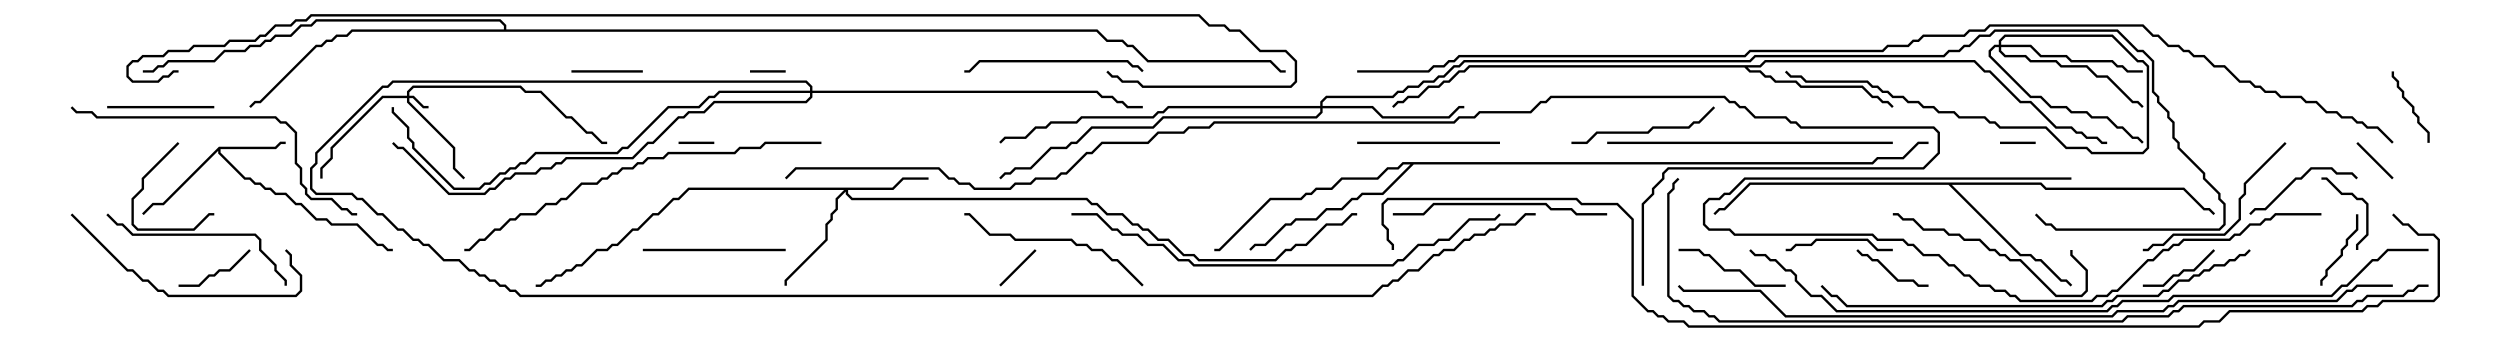 <svg version="1.1" width="105" height="15" xmlns="http://www.w3.org/2000/svg"><path d="M9.194,6.164L11.551,6.164L11.765,5.95L12,5.95L12,6.05L11.806,6.05L11.592,6.264L9.264,6.264L9.264,6.408L10.306,7.45L10.521,7.45L10.735,7.664L10.949,7.664L11.164,7.879L11.378,7.879L11.592,8.093L12.021,8.093L12.449,8.521L12.664,8.521L13.306,9.164L13.735,9.164L13.949,9.379L15.021,9.379L15.878,10.236L16.092,10.236L16.306,10.45L16.5,10.45L16.5,10.55L16.265,10.55L16.051,10.336L15.836,10.336L14.979,9.479L13.908,9.479L13.694,9.264L13.265,9.264L12.622,8.621L12.408,8.621L11.979,8.193L11.551,8.193L11.336,7.979L11.122,7.979L10.908,7.764L10.694,7.764L10.479,7.55L10.265,7.55L9.164,6.449L9.164,6.335L6.878,8.621L6.449,8.621L6.035,9.035L5.965,8.965L6.408,8.521L6.836,8.521z" stroke="none"/><path d="M73.908,2.736L74.122,2.521L82.949,2.521L83.378,2.95L83.592,2.95L84.878,4.236L85.306,4.236L86.378,5.307L87.021,5.307L87.235,5.521L87.449,5.521L87.664,5.736L88.092,5.736L88.306,5.95L88.5,5.95L88.5,6.05L88.265,6.05L88.051,5.836L87.622,5.836L87.408,5.621L87.194,5.621L86.979,5.407L86.336,5.407L85.265,4.336L84.836,4.336L83.551,3.05L83.336,3.05L82.908,2.621L74.164,2.621L73.949,2.836L73.406,2.836L73.521,2.95L73.949,2.95L74.164,3.164L74.378,3.164L74.592,3.379L75.449,3.379L75.664,3.593L78.235,3.593L78.664,4.021L78.878,4.021L79.092,4.236L79.306,4.236L79.535,4.465L79.465,4.535L79.265,4.336L79.051,4.336L78.836,4.121L78.622,4.121L78.194,3.693L75.622,3.693L75.408,3.479L74.551,3.479L74.336,3.264L74.122,3.264L73.908,3.05L73.479,3.05L73.265,2.836L61.735,2.836L61.521,3.05L61.306,3.05L60.878,3.479L60.664,3.479L60.449,3.693L60.021,3.693L59.592,4.121L59.164,4.121L58.949,4.336L58.735,4.336L58.535,4.535L58.465,4.465L58.694,4.236L58.908,4.236L59.122,4.021L59.551,4.021L59.979,3.593L60.408,3.593L60.622,3.379L60.836,3.379L61.265,2.95L61.479,2.95L61.694,2.736z" stroke="none"/><path d="M85.735,7.664L85.949,7.879L91.735,7.879L92.592,8.736L92.806,8.736L93.035,8.965L92.965,9.035L92.765,8.836L92.551,8.836L91.694,7.979L85.908,7.979L85.694,7.764L81.978,7.764L84.878,10.664L85.306,10.664L85.521,10.879L85.735,10.879L86.592,11.736L86.806,11.736L87.035,11.965L86.965,12.035L86.765,11.836L86.551,11.836L85.694,10.979L85.479,10.979L85.265,10.764L84.836,10.764L81.836,7.764L73.521,7.764L72.449,8.836L72.235,8.836L72.035,9.035L71.965,8.965L72.194,8.736L72.408,8.736L73.479,7.664z" stroke="none"/><path d="M78.622,6.807L78.836,6.593L79.908,6.593L80.551,5.95L81,5.95L81,6.05L80.592,6.05L79.949,6.693L78.878,6.693L78.664,6.907L59.378,6.907L58.092,8.193L57.235,8.193L57.021,8.407L56.806,8.407L56.378,8.836L55.735,8.836L55.306,9.264L54.449,9.264L54.235,9.479L54.021,9.479L53.164,10.336L52.735,10.336L52.535,10.535L52.465,10.465L52.694,10.236L53.122,10.236L53.979,9.379L54.194,9.379L54.408,9.164L55.265,9.164L55.694,8.736L56.336,8.736L56.765,8.307L56.979,8.307L57.194,8.093L58.051,8.093L59.236,6.907L58.949,6.907L58.735,7.121L58.306,7.121L57.878,7.55L56.378,7.55L55.949,7.979L55.306,7.979L55.092,8.193L54.878,8.193L54.664,8.407L53.378,8.407L51.235,10.55L51,10.55L51,10.45L51.194,10.45L53.336,8.307L54.622,8.307L54.836,8.093L55.051,8.093L55.265,7.879L55.908,7.879L56.336,7.45L57.836,7.45L58.265,7.021L58.694,7.021L58.908,6.807z" stroke="none"/><path d="M21.164,1.236L21.164,1.092L20.979,0.907L13.306,0.907L13.092,1.121L12.664,1.121L12.235,1.55L11.592,1.55L11.378,1.764L11.164,1.764L10.949,1.979L10.521,1.979L10.306,2.193L9.449,2.193L9.021,2.621L7.092,2.621L6.878,2.836L6.664,2.836L6.449,3.05L6,3.05L6,2.95L6.408,2.95L6.622,2.736L6.836,2.736L7.051,2.521L8.979,2.521L9.408,2.093L10.265,2.093L10.479,1.879L10.908,1.879L11.122,1.664L11.336,1.664L11.551,1.45L12.194,1.45L12.622,1.021L13.051,1.021L13.265,0.807L21.021,0.807L21.264,1.051L21.264,1.236L46.092,1.236L46.521,1.664L47.164,1.664L47.378,1.879L47.592,1.879L48.235,2.521L53.378,2.521L53.806,2.95L54,2.95L54,3.05L53.765,3.05L53.336,2.621L48.194,2.621L47.551,1.979L47.336,1.979L47.122,1.764L46.479,1.764L46.051,1.336L14.806,1.336L14.592,1.55L14.164,1.55L13.949,1.764L13.735,1.764L13.521,1.979L13.306,1.979L10.949,4.336L10.735,4.336L10.535,4.535L10.465,4.465L10.694,4.236L10.908,4.236L13.265,1.879L13.479,1.879L13.694,1.664L13.908,1.664L14.122,1.45L14.551,1.45L14.765,1.236z" stroke="none"/><path d="M17.093,4.021L17.093,3.836L17.336,3.593L21.878,3.593L22.092,3.807L22.735,3.807L23.806,4.879L24.021,4.879L24.664,5.521L24.878,5.521L25.306,5.95L25.5,5.95L25.5,6.05L25.265,6.05L24.836,5.621L24.622,5.621L23.979,4.979L23.765,4.979L22.694,3.907L22.051,3.907L21.836,3.693L17.378,3.693L17.193,3.878L17.193,4.021L17.378,4.021L17.806,4.45L18,4.45L18,4.55L17.765,4.55L17.336,4.121L17.193,4.121L17.193,4.265L19.121,6.194L19.121,7.051L19.535,7.465L19.465,7.535L19.021,7.092L19.021,6.235L17.093,4.306L17.093,4.121L16.092,4.121L13.979,6.235L13.979,6.664L13.55,7.092L13.55,7.5L13.45,7.5L13.45,7.051L13.879,6.622L13.879,6.194L16.051,4.021z" stroke="none"/><path d="M37.479,7.879L37.908,7.45L39,7.45L39,7.55L37.949,7.55L37.521,7.979L35.621,7.979L35.621,8.122L35.806,8.307L45.664,8.307L45.878,8.521L46.092,8.521L46.521,8.95L47.164,8.95L47.592,9.379L47.806,9.379L48.021,9.593L48.235,9.593L48.664,10.021L49.092,10.021L49.735,10.664L50.164,10.664L50.378,10.879L53.551,10.879L53.979,10.45L54.194,10.45L54.408,10.236L54.836,10.236L55.694,9.379L56.336,9.379L56.765,8.95L57,8.95L57,9.05L56.806,9.05L56.378,9.479L55.735,9.479L54.878,10.336L54.449,10.336L54.235,10.55L54.021,10.55L53.592,10.979L50.336,10.979L50.122,10.764L49.694,10.764L49.051,10.121L48.622,10.121L48.194,9.693L47.979,9.693L47.765,9.479L47.551,9.479L47.122,9.05L46.479,9.05L46.051,8.621L45.836,8.621L45.622,8.407L35.765,8.407L35.521,8.164L35.521,8.049L35.193,8.378L35.193,8.806L34.979,9.021L34.979,9.235L34.764,9.449L34.764,10.092L33.05,11.806L33.05,12L32.95,12L32.95,11.765L34.664,10.051L34.664,9.408L34.879,9.194L34.879,8.979L35.093,8.765L35.093,8.336L35.451,7.979L28.949,7.979L28.521,8.407L28.306,8.407L27.664,9.05L27.449,9.05L26.806,9.693L26.592,9.693L25.949,10.336L25.735,10.336L25.521,10.55L25.092,10.55L24.449,11.193L24.235,11.193L24.021,11.407L23.806,11.407L23.592,11.621L23.378,11.621L23.164,11.836L22.949,11.836L22.735,12.05L22.5,12.05L22.5,11.95L22.694,11.95L22.908,11.736L23.122,11.736L23.336,11.521L23.551,11.521L23.765,11.307L23.979,11.307L24.194,11.093L24.408,11.093L25.051,10.45L25.479,10.45L25.694,10.236L25.908,10.236L26.551,9.593L26.765,9.593L27.408,8.95L27.622,8.95L28.265,8.307L28.479,8.307L28.908,7.879z" stroke="none"/><path d="M55.45,4.45L55.45,4.265L55.694,4.021L58.479,4.021L58.694,3.807L58.908,3.807L59.122,3.593L59.551,3.593L59.765,3.379L60.194,3.379L60.408,3.164L60.622,3.164L61.051,2.736L61.265,2.736L61.479,2.521L73.479,2.521L73.694,2.307L81.622,2.307L81.836,2.093L82.265,2.093L82.479,1.879L82.694,1.879L83.122,1.45L83.551,1.45L83.765,1.236L88.949,1.236L89.806,2.093L90.021,2.093L90.479,2.551L90.479,3.836L90.693,4.051L90.693,4.265L91.121,4.694L91.121,4.908L91.336,5.122L91.336,5.765L91.55,5.979L91.55,6.194L92.621,7.265L92.621,7.479L93.264,8.122L93.264,8.336L93.479,8.551L93.479,9.449L93.235,9.693L86.336,9.693L86.122,9.479L85.908,9.479L85.465,9.035L85.535,8.965L85.949,9.379L86.164,9.379L86.378,9.593L93.194,9.593L93.379,9.408L93.379,8.592L93.164,8.378L93.164,8.164L92.521,7.521L92.521,7.306L91.45,6.235L91.45,6.021L91.236,5.806L91.236,5.164L91.021,4.949L91.021,4.735L90.593,4.306L90.593,4.092L90.379,3.878L90.379,2.592L89.979,2.193L89.765,2.193L88.908,1.336L83.806,1.336L83.592,1.55L83.164,1.55L82.735,1.979L82.521,1.979L82.306,2.193L81.878,2.193L81.664,2.407L73.735,2.407L73.521,2.621L61.521,2.621L61.306,2.836L61.092,2.836L60.664,3.264L60.449,3.264L60.235,3.479L59.806,3.479L59.592,3.693L59.164,3.693L58.949,3.907L58.735,3.907L58.521,4.121L55.735,4.121L55.55,4.306L55.55,4.45L57.664,4.45L58.092,4.879L60.836,4.879L61.265,4.45L61.5,4.45L61.5,4.55L61.306,4.55L60.878,4.979L58.051,4.979L57.622,4.55L55.55,4.55L55.55,4.735L55.306,4.979L48.878,4.979L48.449,5.407L45.878,5.407L45.235,6.05L45.021,6.05L44.806,6.264L44.164,6.264L43.306,7.121L42.664,7.121L42.449,7.336L42.235,7.336L42.035,7.535L41.965,7.465L42.194,7.236L42.408,7.236L42.622,7.021L43.265,7.021L44.122,6.164L44.765,6.164L44.979,5.95L45.194,5.95L45.836,5.307L48.408,5.307L48.836,4.879L55.265,4.879L55.45,4.694L55.45,4.55L49.092,4.55L48.878,4.764L48.664,4.764L48.449,4.979L45.449,4.979L45.235,5.193L44.164,5.193L43.949,5.407L43.521,5.407L43.092,5.836L42.235,5.836L42.035,6.035L41.965,5.965L42.194,5.736L43.051,5.736L43.479,5.307L43.908,5.307L44.122,5.093L45.194,5.093L45.408,4.879L48.408,4.879L48.622,4.664L48.836,4.664L49.051,4.45z" stroke="none"/><path d="M83.95,1.879L83.95,1.694L84.194,1.45L88.735,1.45L89.806,2.521L90.021,2.521L90.264,2.765L90.264,6.235L90.021,6.479L87.836,6.479L87.622,6.264L86.765,6.264L85.908,5.407L83.979,5.407L83.765,5.193L83.551,5.193L83.336,4.979L82.265,4.979L82.051,4.764L81.408,4.764L81.194,4.55L80.765,4.55L80.551,4.336L80.122,4.336L79.908,4.121L79.479,4.121L79.265,3.907L79.051,3.907L78.836,3.693L78.622,3.693L78.408,3.479L75.836,3.479L75.622,3.264L75.194,3.264L74.965,3.035L75.035,2.965L75.235,3.164L75.664,3.164L75.878,3.379L78.449,3.379L78.664,3.593L78.878,3.593L79.092,3.807L79.306,3.807L79.521,4.021L79.949,4.021L80.164,4.236L80.592,4.236L80.806,4.45L81.235,4.45L81.449,4.664L82.092,4.664L82.306,4.879L83.378,4.879L83.592,5.093L83.806,5.093L84.021,5.307L85.949,5.307L86.806,6.164L87.664,6.164L87.878,6.379L89.979,6.379L90.164,6.194L90.164,2.806L89.979,2.621L89.765,2.621L88.694,1.55L84.235,1.55L84.05,1.735L84.05,1.879L85.306,1.879L85.735,2.307L86.806,2.307L87.021,2.521L88.735,2.521L88.949,2.736L89.164,2.736L89.378,2.95L90,2.95L90,3.05L89.336,3.05L89.122,2.836L88.908,2.836L88.694,2.621L86.979,2.621L86.765,2.407L85.694,2.407L85.265,1.979L84.05,1.979L84.05,2.122L84.235,2.307L85.092,2.307L85.306,2.521L86.378,2.521L86.592,2.736L87.664,2.736L88.092,3.164L88.521,3.164L89.592,4.236L89.806,4.236L90.035,4.465L89.965,4.535L89.765,4.336L89.551,4.336L88.479,3.264L88.051,3.264L87.622,2.836L86.551,2.836L86.336,2.621L85.265,2.621L85.051,2.407L84.194,2.407L83.95,2.164L83.95,1.979L83.806,1.979L83.621,2.164L83.621,2.336L85.306,4.021L85.735,4.021L86.164,4.45L86.806,4.45L87.021,4.664L87.664,4.664L87.878,4.879L88.521,4.879L88.949,5.307L89.164,5.307L89.592,5.736L89.806,5.736L90.035,5.965L89.965,6.035L89.765,5.836L89.551,5.836L89.122,5.407L88.908,5.407L88.479,4.979L87.836,4.979L87.622,4.764L86.979,4.764L86.765,4.55L86.122,4.55L85.694,4.121L85.265,4.121L83.521,2.378L83.521,2.122L83.765,1.879z" stroke="none"/><path d="M34.021,3.807L34.021,3.664L33.836,3.479L16.521,3.479L16.306,3.693L16.092,3.693L13.336,6.449L13.336,6.878L13.121,7.092L13.121,7.908L13.306,8.093L14.806,8.093L15.021,8.307L15.235,8.307L15.878,8.95L16.092,8.95L16.735,9.593L16.949,9.593L17.378,10.021L17.592,10.021L17.806,10.236L18.021,10.236L18.664,10.879L19.306,10.879L19.735,11.307L19.949,11.307L20.164,11.521L20.378,11.521L20.592,11.736L20.806,11.736L21.021,11.95L21.235,11.95L21.449,12.164L21.664,12.164L21.878,12.379L57.622,12.379L58.051,11.95L58.265,11.95L58.479,11.736L58.694,11.736L59.122,11.307L59.551,11.307L60.194,10.664L60.408,10.664L60.622,10.45L61.051,10.45L61.479,10.021L61.694,10.021L61.908,9.807L62.336,9.807L62.551,9.593L62.765,9.593L62.979,9.379L63.622,9.379L64.051,8.95L64.5,8.95L64.5,9.05L64.092,9.05L63.664,9.479L63.021,9.479L62.806,9.693L62.592,9.693L62.378,9.907L61.949,9.907L61.735,10.121L61.521,10.121L61.092,10.55L60.664,10.55L60.449,10.764L60.235,10.764L59.592,11.407L59.164,11.407L58.735,11.836L58.521,11.836L58.306,12.05L58.092,12.05L57.664,12.479L21.836,12.479L21.622,12.264L21.408,12.264L21.194,12.05L20.979,12.05L20.765,11.836L20.551,11.836L20.336,11.621L20.122,11.621L19.908,11.407L19.694,11.407L19.265,10.979L18.622,10.979L17.979,10.336L17.765,10.336L17.551,10.121L17.336,10.121L16.908,9.693L16.694,9.693L16.051,9.05L15.836,9.05L15.194,8.407L14.979,8.407L14.765,8.193L13.265,8.193L13.021,7.949L13.021,7.051L13.236,6.836L13.236,6.408L16.051,3.593L16.265,3.593L16.479,3.379L33.878,3.379L34.121,3.622L34.121,3.807L46.092,3.807L46.306,4.021L46.735,4.021L46.949,4.236L47.164,4.236L47.378,4.45L48,4.45L48,4.55L47.336,4.55L47.122,4.336L46.908,4.336L46.694,4.121L46.265,4.121L46.051,3.907L34.121,3.907L34.121,4.092L33.878,4.336L30.021,4.336L29.592,4.764L28.949,4.764L28.735,4.979L28.521,4.979L27.449,6.05L27.235,6.05L26.592,6.693L23.806,6.693L23.592,6.907L23.378,6.907L23.164,7.121L22.735,7.121L22.521,7.336L21.664,7.336L21.449,7.55L21.235,7.55L20.806,7.979L20.592,7.979L20.378,8.193L18.836,8.193L16.908,6.264L16.694,6.264L16.465,6.035L16.535,5.965L16.735,6.164L16.949,6.164L18.878,8.093L20.336,8.093L20.551,7.879L20.765,7.879L21.194,7.45L21.408,7.45L21.622,7.236L22.479,7.236L22.694,7.021L23.122,7.021L23.336,6.807L23.551,6.807L23.765,6.593L26.551,6.593L27.194,5.95L27.408,5.95L28.479,4.879L28.694,4.879L28.908,4.664L29.551,4.664L29.979,4.236L33.836,4.236L34.021,4.051L34.021,3.907L30.235,3.907L30.021,4.121L29.806,4.121L29.378,4.55L28.092,4.55L26.378,6.264L26.164,6.264L25.949,6.479L22.521,6.479L22.092,6.907L21.878,6.907L21.664,7.121L21.449,7.121L21.235,7.336L21.021,7.336L20.592,7.764L20.378,7.764L20.164,7.979L19.051,7.979L17.307,6.235L17.307,6.021L17.093,5.806L17.093,5.378L16.45,4.735L16.45,4.5L16.55,4.5L16.55,4.694L17.193,5.336L17.193,5.765L17.407,5.979L17.407,6.194L19.092,7.879L20.122,7.879L20.336,7.664L20.551,7.664L20.979,7.236L21.194,7.236L21.408,7.021L21.622,7.021L21.836,6.807L22.051,6.807L22.479,6.379L25.908,6.379L26.122,6.164L26.336,6.164L28.051,4.45L29.336,4.45L29.765,4.021L29.979,4.021L30.194,3.807z" stroke="none"/><path d="M84,6.05L84,5.95L85.5,5.95L85.5,6.05z" stroke="none"/><path d="M28.5,6.05L28.5,5.95L30,5.95L30,6.05z" stroke="none"/><path d="M33,2.95L33,3.05L31.5,3.05L31.5,2.95z" stroke="none"/><path d="M42.035,12.035L41.965,11.965L43.465,10.465L43.535,10.535z" stroke="none"/><path d="M98.965,6.035L99.035,5.965L100.535,7.465L100.465,7.535z" stroke="none"/><path d="M24,3.05L24,2.95L27,2.95L27,3.05z" stroke="none"/><path d="M77.965,10.535L78.035,10.465L78.235,10.664L78.449,10.664L78.664,10.879L78.878,10.879L79.735,11.736L80.378,11.736L80.592,11.95L81,11.95L81,12.05L80.551,12.05L80.336,11.836L79.694,11.836L78.836,10.979L78.622,10.979L78.408,10.764L78.194,10.764z" stroke="none"/><path d="M10.465,10.465L10.535,10.535L9.664,11.407L9.235,11.407L9.021,11.621L8.806,11.621L8.378,12.05L7.5,12.05L7.5,11.95L8.336,11.95L8.765,11.521L8.979,11.521L9.194,11.307L9.622,11.307z" stroke="none"/><path d="M92.965,10.465L93.035,10.535L92.164,11.407L91.735,11.407L91.521,11.621L91.306,11.621L90.878,12.05L90,12.05L90,11.95L90.836,11.95L91.265,11.521L91.479,11.521L91.694,11.307L92.122,11.307z" stroke="none"/><path d="M97.55,12L97.45,12L97.45,11.765L97.664,11.551L97.664,11.336L98.307,10.694L98.307,10.479L98.521,10.265L98.521,10.051L98.95,9.622L98.95,9L99.05,9L99.05,9.664L98.621,10.092L98.621,10.306L98.407,10.521L98.407,10.735L97.764,11.378L97.764,11.592L97.55,11.806z" stroke="none"/><path d="M99.05,10.5L98.95,10.5L98.95,10.265L99.379,9.836L99.379,8.592L99.194,8.407L98.979,8.407L98.765,8.193L98.336,8.193L97.694,7.55L97.5,7.55L97.5,7.45L97.735,7.45L98.378,8.093L98.806,8.093L99.021,8.307L99.235,8.307L99.479,8.551L99.479,9.878L99.05,10.306z" stroke="none"/><path d="M7.465,5.965L7.535,6.035L6.05,7.521L6.05,7.949L5.621,8.378L5.621,9.408L5.806,9.593L8.122,9.593L8.765,8.95L9,8.95L9,9.05L8.806,9.05L8.164,9.693L5.765,9.693L5.521,9.449L5.521,8.336L5.95,7.908L5.95,7.479z" stroke="none"/><path d="M100.45,3L100.55,3L100.55,3.194L100.764,3.408L100.764,3.622L100.979,3.836L100.979,4.051L101.407,4.479L101.407,4.694L101.621,4.908L101.621,5.122L102.05,5.551L102.05,6L101.95,6L101.95,5.592L101.521,5.164L101.521,4.949L101.307,4.735L101.307,4.521L100.879,4.092L100.879,3.878L100.664,3.664L100.664,3.449L100.45,3.235z" stroke="none"/><path d="M4.5,4.55L4.5,4.45L9,4.45L9,4.55z" stroke="none"/><path d="M79.5,10.45L79.5,10.55L78.836,10.55L78.408,10.121L76.306,10.121L76.092,10.336L75.449,10.336L75.235,10.55L75,10.55L75,10.45L75.194,10.45L75.408,10.236L76.051,10.236L76.265,10.021L78.449,10.021L78.878,10.45z" stroke="none"/><path d="M75,11.95L75,12.05L73.694,12.05L73.051,11.407L72.408,11.407L71.765,10.764L71.551,10.764L71.336,10.55L70.5,10.55L70.5,10.45L71.378,10.45L71.592,10.664L71.806,10.664L72.449,11.307L73.092,11.307L73.735,11.95z" stroke="none"/><path d="M99.035,7.465L98.965,7.535L98.765,7.336L98.122,7.336L97.908,7.121L97.092,7.121L96.664,7.55L96.449,7.55L95.164,8.836L94.735,8.836L94.535,9.035L94.465,8.965L94.694,8.736L95.122,8.736L96.408,7.45L96.622,7.45L97.051,7.021L97.949,7.021L98.164,7.236L98.806,7.236z" stroke="none"/><path d="M63,5.95L63,6.05L57,6.05L57,5.95z" stroke="none"/><path d="M27,10.55L27,10.45L33,10.45L33,10.55z" stroke="none"/><path d="M66,6.05L66,5.95L66.622,5.95L67.051,5.521L69.194,5.521L69.408,5.307L70.908,5.307L71.122,5.093L71.336,5.093L71.965,4.465L72.035,4.535L71.378,5.193L71.164,5.193L70.949,5.407L69.449,5.407L69.235,5.621L67.092,5.621L66.664,6.05z" stroke="none"/><path d="M95.965,5.965L96.035,6.035L94.336,7.735L94.336,8.164L94.121,8.378L94.121,9.235L93.449,9.907L91.306,9.907L90.878,10.336L90.449,10.336L90.235,10.55L90,10.55L90,10.45L90.194,10.45L90.408,10.236L90.836,10.236L91.265,9.807L93.408,9.807L94.021,9.194L94.021,8.336L94.236,8.122L94.236,7.694z" stroke="none"/><path d="M48.035,2.965L47.965,3.035L47.765,2.836L47.551,2.836L47.336,2.621L41.164,2.621L40.735,3.05L40.5,3.05L40.5,2.95L40.694,2.95L41.122,2.521L47.378,2.521L47.592,2.736L47.806,2.736z" stroke="none"/><path d="M79.5,9.05L79.5,8.95L79.735,8.95L79.949,9.164L80.378,9.164L80.806,9.593L81.664,9.593L81.878,9.807L82.306,9.807L82.521,10.021L83.164,10.021L83.592,10.45L83.806,10.45L84.021,10.664L84.235,10.664L84.449,10.879L84.878,10.879L86.378,12.379L87.408,12.379L87.593,12.194L87.593,11.378L86.95,10.735L86.95,10.5L87.05,10.5L87.05,10.694L87.693,11.336L87.693,12.235L87.449,12.479L86.336,12.479L84.836,10.979L84.408,10.979L84.194,10.764L83.979,10.764L83.765,10.55L83.551,10.55L83.122,10.121L82.479,10.121L82.265,9.907L81.836,9.907L81.622,9.693L80.765,9.693L80.336,9.264L79.908,9.264L79.694,9.05z" stroke="none"/><path d="M4.465,9.035L4.535,8.965L4.949,9.379L5.164,9.379L5.592,9.807L10.735,9.807L10.979,10.051L10.979,10.479L11.621,11.122L11.621,11.336L12.05,11.765L12.05,12L11.95,12L11.95,11.806L11.521,11.378L11.521,11.164L10.879,10.521L10.879,10.092L10.694,9.907L5.551,9.907L5.122,9.479L4.908,9.479z" stroke="none"/><path d="M48.035,11.965L47.965,12.035L46.908,10.979L46.694,10.979L46.265,10.55L45.836,10.55L45.622,10.336L45.194,10.336L44.979,10.121L42.622,10.121L42.408,9.907L41.551,9.907L40.694,9.05L40.5,9.05L40.5,8.95L40.735,8.95L41.592,9.807L42.449,9.807L42.664,10.021L45.021,10.021L45.235,10.236L45.664,10.236L45.878,10.45L46.306,10.45L46.735,10.879L46.949,10.879z" stroke="none"/><path d="M67.5,8.95L67.5,9.05L66.194,9.05L65.979,8.836L65.122,8.836L64.908,8.621L60.235,8.621L59.806,9.05L58.5,9.05L58.5,8.95L59.765,8.95L60.194,8.521L64.949,8.521L65.164,8.736L66.021,8.736L66.235,8.95z" stroke="none"/><path d="M2.965,9.035L3.035,8.965L5.378,11.307L5.592,11.307L6.021,11.736L6.235,11.736L6.664,12.164L6.878,12.164L7.092,12.379L12.408,12.379L12.593,12.194L12.593,11.592L12.164,11.164L12.164,10.735L11.965,10.535L12.035,10.465L12.264,10.694L12.264,11.122L12.693,11.551L12.693,12.235L12.449,12.479L7.051,12.479L6.836,12.264L6.622,12.264L6.194,11.836L5.979,11.836L5.551,11.407L5.336,11.407z" stroke="none"/><path d="M97.5,8.95L97.5,9.05L95.592,9.05L95.378,9.264L95.164,9.264L94.949,9.479L94.521,9.479L94.092,9.907L93.878,9.907L93.664,10.121L91.735,10.121L91.521,10.336L91.306,10.336L91.092,10.55L90.878,10.55L90.449,10.979L90.235,10.979L88.949,12.264L88.735,12.264L88.521,12.479L88.092,12.479L87.878,12.693L84.836,12.693L84.622,12.479L84.408,12.479L84.194,12.264L83.765,12.264L83.551,12.05L83.122,12.05L82.694,11.621L82.479,11.621L82.051,11.193L81.836,11.193L81.408,10.764L80.765,10.764L80.336,10.336L80.122,10.336L79.908,10.121L78.836,10.121L78.622,9.907L72.836,9.907L72.622,9.693L71.765,9.693L71.521,9.449L71.521,8.551L71.765,8.307L72.194,8.307L72.408,8.093L72.622,8.093L73.265,7.45L87,7.45L87,7.55L73.306,7.55L72.664,8.193L72.449,8.193L72.235,8.407L71.806,8.407L71.621,8.592L71.621,9.408L71.806,9.593L72.664,9.593L72.878,9.807L78.664,9.807L78.878,10.021L79.949,10.021L80.164,10.236L80.378,10.236L80.806,10.664L81.449,10.664L81.878,11.093L82.092,11.093L82.521,11.521L82.735,11.521L83.164,11.95L83.592,11.95L83.806,12.164L84.235,12.164L84.449,12.379L84.664,12.379L84.878,12.593L87.836,12.593L88.051,12.379L88.479,12.379L88.694,12.164L88.908,12.164L90.194,10.879L90.408,10.879L90.836,10.45L91.051,10.45L91.265,10.236L91.479,10.236L91.694,10.021L93.622,10.021L93.836,9.807L94.051,9.807L94.479,9.379L94.908,9.379L95.122,9.164L95.336,9.164L95.551,8.95z" stroke="none"/><path d="M67.5,6.05L67.5,5.95L79.5,5.95L79.5,6.05z" stroke="none"/><path d="M2.965,4.535L3.035,4.465L3.235,4.664L3.878,4.664L4.092,4.879L11.592,4.879L11.806,5.093L12.021,5.093L12.479,5.551L12.479,6.836L12.693,7.051L12.693,7.694L12.907,7.908L12.907,8.122L13.092,8.307L13.949,8.307L14.378,8.736L14.592,8.736L14.806,8.95L15,8.95L15,9.05L14.765,9.05L14.551,8.836L14.336,8.836L13.908,8.407L13.051,8.407L12.807,8.164L12.807,7.949L12.593,7.735L12.593,7.092L12.379,6.878L12.379,5.592L11.979,5.193L11.765,5.193L11.551,4.979L4.051,4.979L3.836,4.764L3.194,4.764z" stroke="none"/><path d="M34.5,5.95L34.5,6.05L32.164,6.05L31.949,6.264L31.092,6.264L30.878,6.479L28.092,6.479L27.878,6.693L27.235,6.693L27.021,6.907L26.806,6.907L26.592,7.121L26.164,7.121L25.949,7.336L25.735,7.336L25.521,7.55L25.306,7.55L25.092,7.764L24.449,7.764L23.806,8.407L23.592,8.407L23.378,8.621L22.949,8.621L22.521,9.05L21.878,9.05L21.664,9.264L21.449,9.264L21.021,9.693L20.806,9.693L20.378,10.121L20.164,10.121L19.735,10.55L19.5,10.55L19.5,10.45L19.694,10.45L20.122,10.021L20.336,10.021L20.765,9.593L20.979,9.593L21.408,9.164L21.622,9.164L21.836,8.95L22.479,8.95L22.908,8.521L23.336,8.521L23.551,8.307L23.765,8.307L24.408,7.664L25.051,7.664L25.265,7.45L25.479,7.45L25.694,7.236L25.908,7.236L26.122,7.021L26.551,7.021L26.765,6.807L26.979,6.807L27.194,6.593L27.836,6.593L28.051,6.379L30.836,6.379L31.051,6.164L31.908,6.164L32.122,5.95z" stroke="none"/><path d="M45,9.05L45,8.95L46.092,8.95L46.735,9.593L46.949,9.593L47.164,9.807L47.806,9.807L48.235,10.236L48.878,10.236L49.521,10.879L49.949,10.879L50.164,11.093L58.479,11.093L58.694,10.879L58.908,10.879L59.551,10.236L60.194,10.236L60.408,10.021L60.836,10.021L61.694,9.164L62.765,9.164L62.965,8.965L63.035,9.035L62.806,9.264L61.735,9.264L60.878,10.121L60.449,10.121L60.235,10.336L59.592,10.336L58.949,10.979L58.735,10.979L58.521,11.193L50.122,11.193L49.908,10.979L49.479,10.979L48.836,10.336L48.194,10.336L47.765,9.907L47.122,9.907L46.908,9.693L46.694,9.693L46.051,9.05z" stroke="none"/><path d="M94.465,10.465L94.535,10.535L94.306,10.764L94.092,10.764L93.878,10.979L93.664,10.979L93.449,11.193L93.021,11.193L92.806,11.407L92.592,11.407L92.378,11.621L92.164,11.621L91.949,11.836L91.521,11.836L91.092,12.264L90.878,12.264L90.664,12.479L88.949,12.479L88.735,12.693L88.521,12.693L88.306,12.907L77.551,12.907L77.122,12.479L76.908,12.479L76.465,12.035L76.535,11.965L76.949,12.379L77.164,12.379L77.592,12.807L88.265,12.807L88.479,12.593L88.694,12.593L88.908,12.379L90.622,12.379L90.836,12.164L91.051,12.164L91.479,11.736L91.908,11.736L92.122,11.521L92.336,11.521L92.551,11.307L92.765,11.307L92.979,11.093L93.408,11.093L93.622,10.879L93.836,10.879L94.051,10.664L94.265,10.664z" stroke="none"/><path d="M102,10.45L102,10.55L100.306,10.55L99.878,10.979L99.664,10.979L98.592,12.05L98.378,12.05L97.949,12.479L91.306,12.479L91.092,12.693L89.164,12.693L88.949,12.907L88.735,12.907L88.521,13.121L77.122,13.121L76.479,12.479L76.051,12.479L75.379,11.806L75.379,11.592L75.194,11.407L74.979,11.407L74.551,10.979L74.336,10.979L74.122,10.764L73.694,10.764L73.465,10.535L73.535,10.465L73.735,10.664L74.164,10.664L74.378,10.879L74.592,10.879L75.021,11.307L75.235,11.307L75.479,11.551L75.479,11.765L76.092,12.379L76.521,12.379L77.164,13.021L88.479,13.021L88.694,12.807L88.908,12.807L89.122,12.593L91.051,12.593L91.265,12.379L97.908,12.379L98.336,11.95L98.551,11.95L99.622,10.879L99.836,10.879L100.265,10.45z" stroke="none"/><path d="M100.5,11.95L100.5,12.05L99.021,12.05L98.806,12.264L98.592,12.264L98.164,12.693L91.521,12.693L91.306,12.907L91.092,12.907L90.878,13.121L88.949,13.121L88.735,13.336L74.979,13.336L73.908,12.264L70.694,12.264L70.465,12.035L70.535,11.965L70.735,12.164L73.949,12.164L75.021,13.236L88.694,13.236L88.908,13.021L90.836,13.021L91.051,12.807L91.265,12.807L91.479,12.593L98.122,12.593L98.551,12.164L98.765,12.164L98.979,11.95z" stroke="none"/><path d="M102,11.95L102,12.05L101.592,12.05L101.378,12.264L101.164,12.264L100.949,12.479L99.449,12.479L99.235,12.693L99.021,12.693L98.806,12.907L91.735,12.907L91.521,13.121L91.306,13.121L91.092,13.336L89.378,13.336L89.164,13.55L72.194,13.55L71.979,13.336L71.765,13.336L71.551,13.121L71.122,13.121L70.908,12.907L70.694,12.907L70.479,12.693L70.265,12.693L70.021,12.449L70.021,8.122L70.236,7.908L70.236,7.694L70.465,7.465L70.535,7.535L70.336,7.735L70.336,7.949L70.121,8.164L70.121,12.408L70.306,12.593L70.521,12.593L70.735,12.807L70.949,12.807L71.164,13.021L71.592,13.021L71.806,13.236L72.021,13.236L72.235,13.45L89.122,13.45L89.336,13.236L91.051,13.236L91.265,13.021L91.479,13.021L91.694,12.807L98.765,12.807L98.979,12.593L99.194,12.593L99.408,12.379L100.908,12.379L101.122,12.164L101.336,12.164L101.551,11.95z" stroke="none"/><path d="M69.05,12L68.95,12L68.95,8.551L69.379,8.122L69.379,7.908L69.807,7.479L69.807,7.265L70.051,7.021L80.765,7.021L81.379,6.408L81.379,5.592L81.194,5.407L75.622,5.407L75.408,5.193L75.194,5.193L74.979,4.979L73.694,4.979L73.265,4.55L73.051,4.55L72.836,4.336L72.622,4.336L72.408,4.121L65.164,4.121L64.949,4.336L64.735,4.336L64.306,4.764L62.164,4.764L61.949,4.979L61.306,4.979L61.092,5.193L51.021,5.193L50.806,5.407L49.949,5.407L49.735,5.621L48.664,5.621L48.235,6.05L46.306,6.05L45.878,6.479L45.664,6.479L44.806,7.336L44.592,7.336L44.378,7.55L43.521,7.55L43.306,7.764L42.664,7.764L42.449,7.979L40.908,7.979L40.694,7.764L40.265,7.764L40.051,7.55L39.836,7.55L39.408,7.121L33.449,7.121L33.035,7.535L32.965,7.465L33.408,7.021L39.449,7.021L39.878,7.45L40.092,7.45L40.306,7.664L40.735,7.664L40.949,7.879L42.408,7.879L42.622,7.664L43.265,7.664L43.479,7.45L44.336,7.45L44.551,7.236L44.765,7.236L45.622,6.379L45.836,6.379L46.265,5.95L48.194,5.95L48.622,5.521L49.694,5.521L49.908,5.307L50.765,5.307L50.979,5.093L61.051,5.093L61.265,4.879L61.908,4.879L62.122,4.664L64.265,4.664L64.694,4.236L64.908,4.236L65.122,4.021L72.449,4.021L72.664,4.236L72.878,4.236L73.092,4.45L73.306,4.45L73.735,4.879L75.021,4.879L75.235,5.093L75.449,5.093L75.664,5.307L81.235,5.307L81.479,5.551L81.479,6.449L80.806,7.121L70.092,7.121L69.907,7.306L69.907,7.521L69.479,7.949L69.479,8.164L69.05,8.592z" stroke="none"/><path d="M7.5,2.95L7.5,3.05L7.306,3.05L7.092,3.264L6.878,3.264L6.664,3.479L5.551,3.479L5.307,3.235L5.307,2.765L5.551,2.521L5.765,2.521L5.979,2.307L6.836,2.307L7.051,2.093L7.908,2.093L8.122,1.879L9.408,1.879L9.622,1.664L10.694,1.664L10.908,1.45L11.122,1.45L11.551,1.021L12.194,1.021L12.408,0.807L12.836,0.807L13.051,0.593L50.378,0.593L50.806,1.021L51.449,1.021L51.664,1.236L52.092,1.236L52.949,2.093L54.021,2.093L54.479,2.551L54.479,3.449L54.235,3.693L47.979,3.693L47.765,3.479L47.122,3.479L46.908,3.264L46.694,3.264L46.465,3.035L46.535,2.965L46.735,3.164L46.949,3.164L47.164,3.379L47.806,3.379L48.021,3.593L54.194,3.593L54.379,3.408L54.379,2.592L53.979,2.193L52.908,2.193L52.051,1.336L51.622,1.336L51.408,1.121L50.765,1.121L50.336,0.693L13.092,0.693L12.878,0.907L12.449,0.907L12.235,1.121L11.592,1.121L11.164,1.55L10.949,1.55L10.735,1.764L9.664,1.764L9.449,1.979L8.164,1.979L7.949,2.193L7.092,2.193L6.878,2.407L6.021,2.407L5.806,2.621L5.592,2.621L5.407,2.806L5.407,3.194L5.592,3.379L6.622,3.379L6.836,3.164L7.051,3.164L7.265,2.95z" stroke="none"/><path d="M100.465,9.035L100.535,8.965L100.949,9.379L101.164,9.379L101.592,9.807L102.235,9.807L102.479,10.051L102.479,12.449L102.235,12.693L100.092,12.693L99.878,12.907L99.449,12.907L99.235,13.121L93.664,13.121L93.235,13.55L92.592,13.55L92.378,13.764L70.908,13.764L70.694,13.55L70.051,13.55L69.836,13.336L69.622,13.336L69.408,13.121L69.194,13.121L68.521,12.449L68.521,9.235L67.908,8.621L66.408,8.621L66.194,8.407L58.306,8.407L58.121,8.592L58.121,9.408L58.336,9.622L58.336,10.051L58.55,10.265L58.55,10.5L58.45,10.5L58.45,10.306L58.236,10.092L58.236,9.664L58.021,9.449L58.021,8.551L58.265,8.307L66.235,8.307L66.449,8.521L67.949,8.521L68.621,9.194L68.621,12.408L69.235,13.021L69.449,13.021L69.664,13.236L69.878,13.236L70.092,13.45L70.735,13.45L70.949,13.664L92.336,13.664L92.551,13.45L93.194,13.45L93.622,13.021L99.194,13.021L99.408,12.807L99.836,12.807L100.051,12.593L102.194,12.593L102.379,12.408L102.379,10.092L102.194,9.907L101.551,9.907L101.122,9.479L100.908,9.479z" stroke="none"/><path d="M57,3.05L57,2.95L59.979,2.95L60.194,2.736L60.622,2.736L60.836,2.521L61.051,2.521L61.265,2.307L73.265,2.307L73.479,2.093L79.051,2.093L79.265,1.879L80.122,1.879L80.336,1.664L80.551,1.664L80.765,1.45L82.479,1.45L82.694,1.236L83.336,1.236L83.551,1.021L90.021,1.021L90.449,1.45L90.664,1.45L91.092,1.879L91.521,1.879L91.735,2.093L91.949,2.093L92.164,2.307L92.592,2.307L93.021,2.736L93.449,2.736L94.092,3.379L94.521,3.379L94.735,3.593L94.949,3.593L95.164,3.807L95.592,3.807L95.806,4.021L96.664,4.021L96.878,4.236L97.306,4.236L97.735,4.664L98.164,4.664L98.378,4.879L98.806,4.879L99.021,5.093L99.235,5.093L99.449,5.307L99.878,5.307L100.535,5.965L100.465,6.035L99.836,5.407L99.408,5.407L99.194,5.193L98.979,5.193L98.765,4.979L98.336,4.979L98.122,4.764L97.694,4.764L97.265,4.336L96.836,4.336L96.622,4.121L95.765,4.121L95.551,3.907L95.122,3.907L94.908,3.693L94.694,3.693L94.479,3.479L94.051,3.479L93.408,2.836L92.979,2.836L92.551,2.407L92.122,2.407L91.908,2.193L91.694,2.193L91.479,1.979L91.051,1.979L90.622,1.55L90.408,1.55L89.979,1.121L83.592,1.121L83.378,1.336L82.735,1.336L82.521,1.55L80.806,1.55L80.592,1.764L80.378,1.764L80.164,1.979L79.306,1.979L79.092,2.193L73.521,2.193L73.306,2.407L61.306,2.407L61.092,2.621L60.878,2.621L60.664,2.836L60.235,2.836L60.021,3.05z" stroke="none"/></svg>